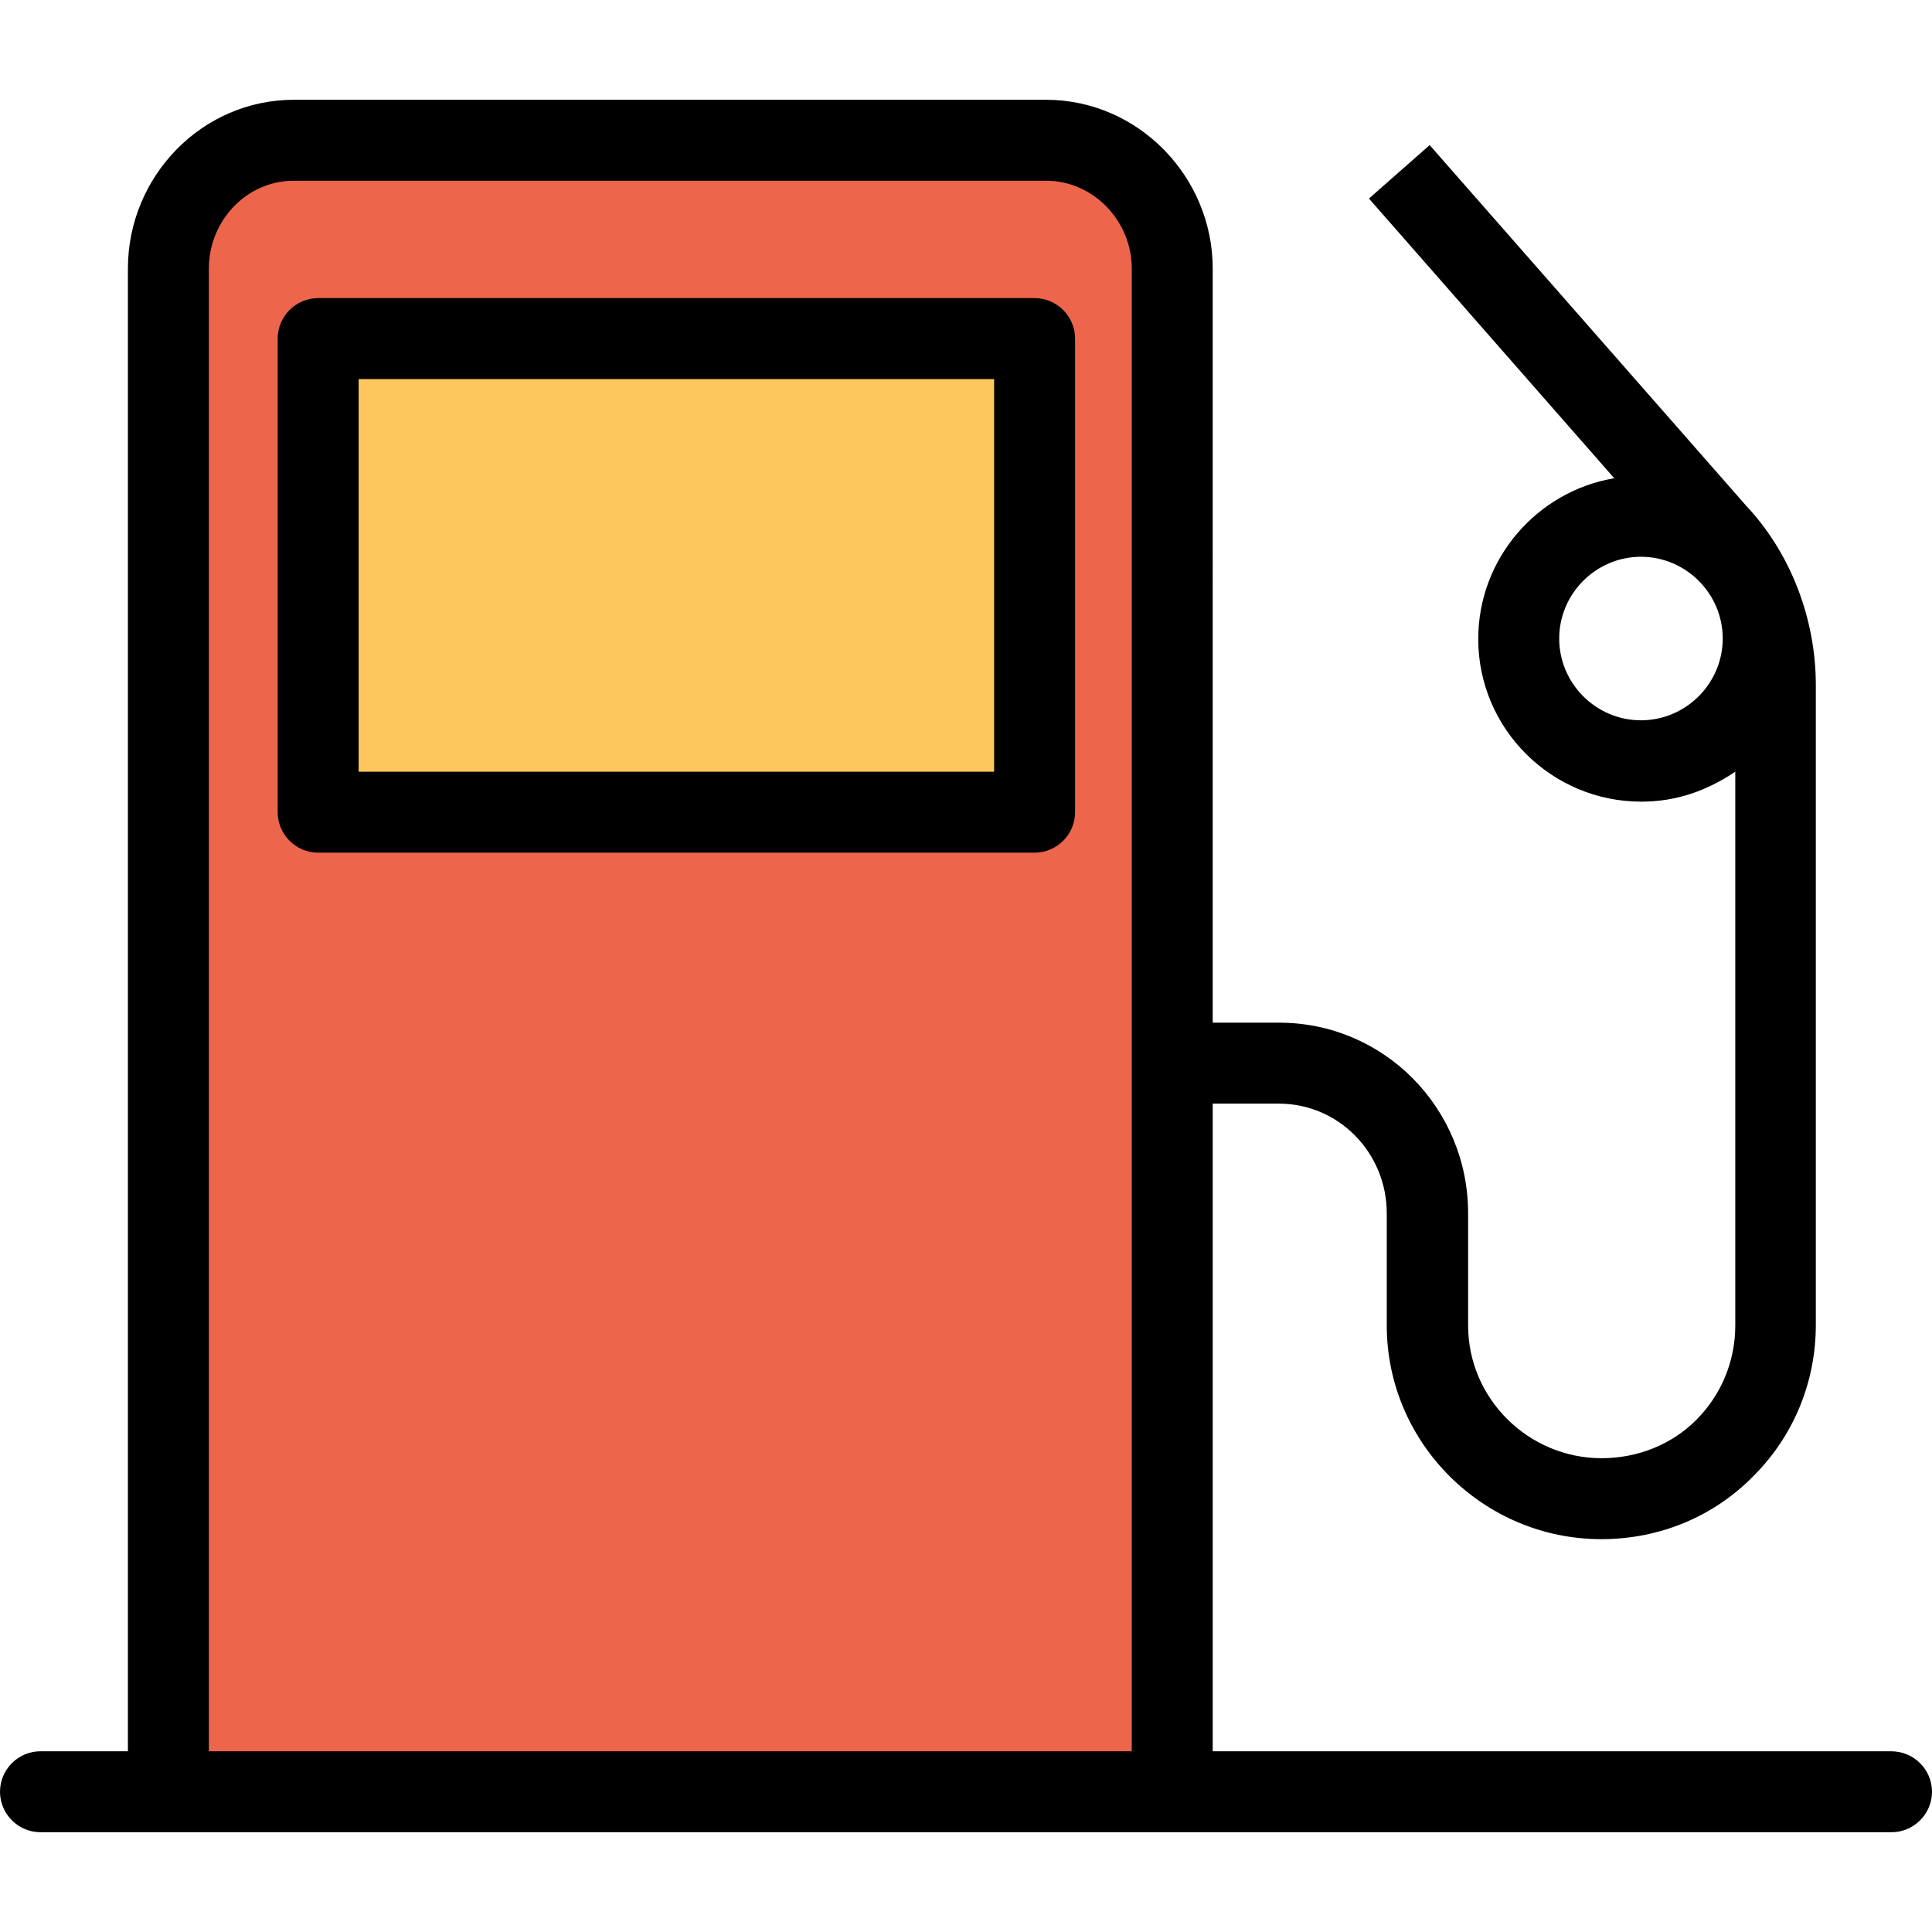 <?xml version="1.0" encoding="iso-8859-1"?>
<!-- Generator: Adobe Illustrator 19.0.0, SVG Export Plug-In . SVG Version: 6.00 Build 0)  -->
<svg version="1.1" id="Capa_1" xmlns="http://www.w3.org/2000/svg" xmlns:xlink="http://www.w3.org/1999/xlink" x="0px" y="0px"
	 viewBox="0 0 477.3 477.3" style="enable-background:new 0 0 477.3 477.3;" xml:space="preserve">
<path style="fill:#ED664C;" d="M289.8,262.65v179.6H41.3V66.35c0-17.3,14-31.3,31.3-31.3h185.8c17.3,0,31.3,14,31.3,31.3v196.3
	H289.8z M255.3,200.55V83.65h-177v116.9H255.3z"/>
<rect x="78.3" y="83.65" style="fill:#FDC75B;" width="177" height="116.9"/>
<path d="M265.6,83.65c0-5.5-4.5-10-10-10h-177c-5.5,0-10,4.5-10,10v117c0,5.5,4.5,10,10,10h177c5.5,0,10-4.5,10-10V83.65z
	 M245.6,190.65h-157v-97h157V190.65z"/>
<path d="M467.2,432.65H299.6v-160h16.3c14.9,0,26.7,12.2,26.7,27.1v27.7c0,29.1,23.9,52.8,53,52.8c14.3,0,27.7-5.5,37.6-15.6
	c9.9-9.9,15.4-23.2,15.4-37.3v-158.1c0-16.5-6.3-32.7-17.2-44.3l-78.2-89.1l-15,13.2l60.6,69.1c-19,3.2-33.6,19.8-33.6,39.7
	c0,22.2,18.1,40.2,40.3,40.2c8.6,0,16.2-2.7,23.2-7.4v136.8c0,8.8-3.4,17-9.5,23.2s-14.6,9.6-23.5,9.6c-18.1,0-33-14.7-33-32.8
	v-27.7c0-26-20.8-47.1-46.7-47.1h-16.4V66.35c0-22.7-18.4-41.7-41.2-41.7H72.6c-22.8,0-41,19-41,41.7v366.3H10c-5.5,0-10,4.5-10,10
	s4.5,10,10,10h457.3c5.5,0,10-4.5,10-10S472.8,432.65,467.2,432.65z M405.4,177.95c-11.1,0-20.2-9.1-20.2-20.2
	c0-11.1,9.1-20.2,20.2-20.2s20.2,9.1,20.2,20.2S416.5,177.95,405.4,177.95z M51.6,66.35c0-11.7,9.2-21.7,21-21.7h185.8
	c11.8,0,21.2,10,21.2,21.7v366.3h-228V66.35z"/>
<g>
</g>
<g>
</g>
<g>
</g>
<g>
</g>
<g>
</g>
<g>
</g>
<g>
</g>
<g>
</g>
<g>
</g>
<g>
</g>
<g>
</g>
<g>
</g>
<g>
</g>
<g>
</g>
<g>
</g>
</svg>
